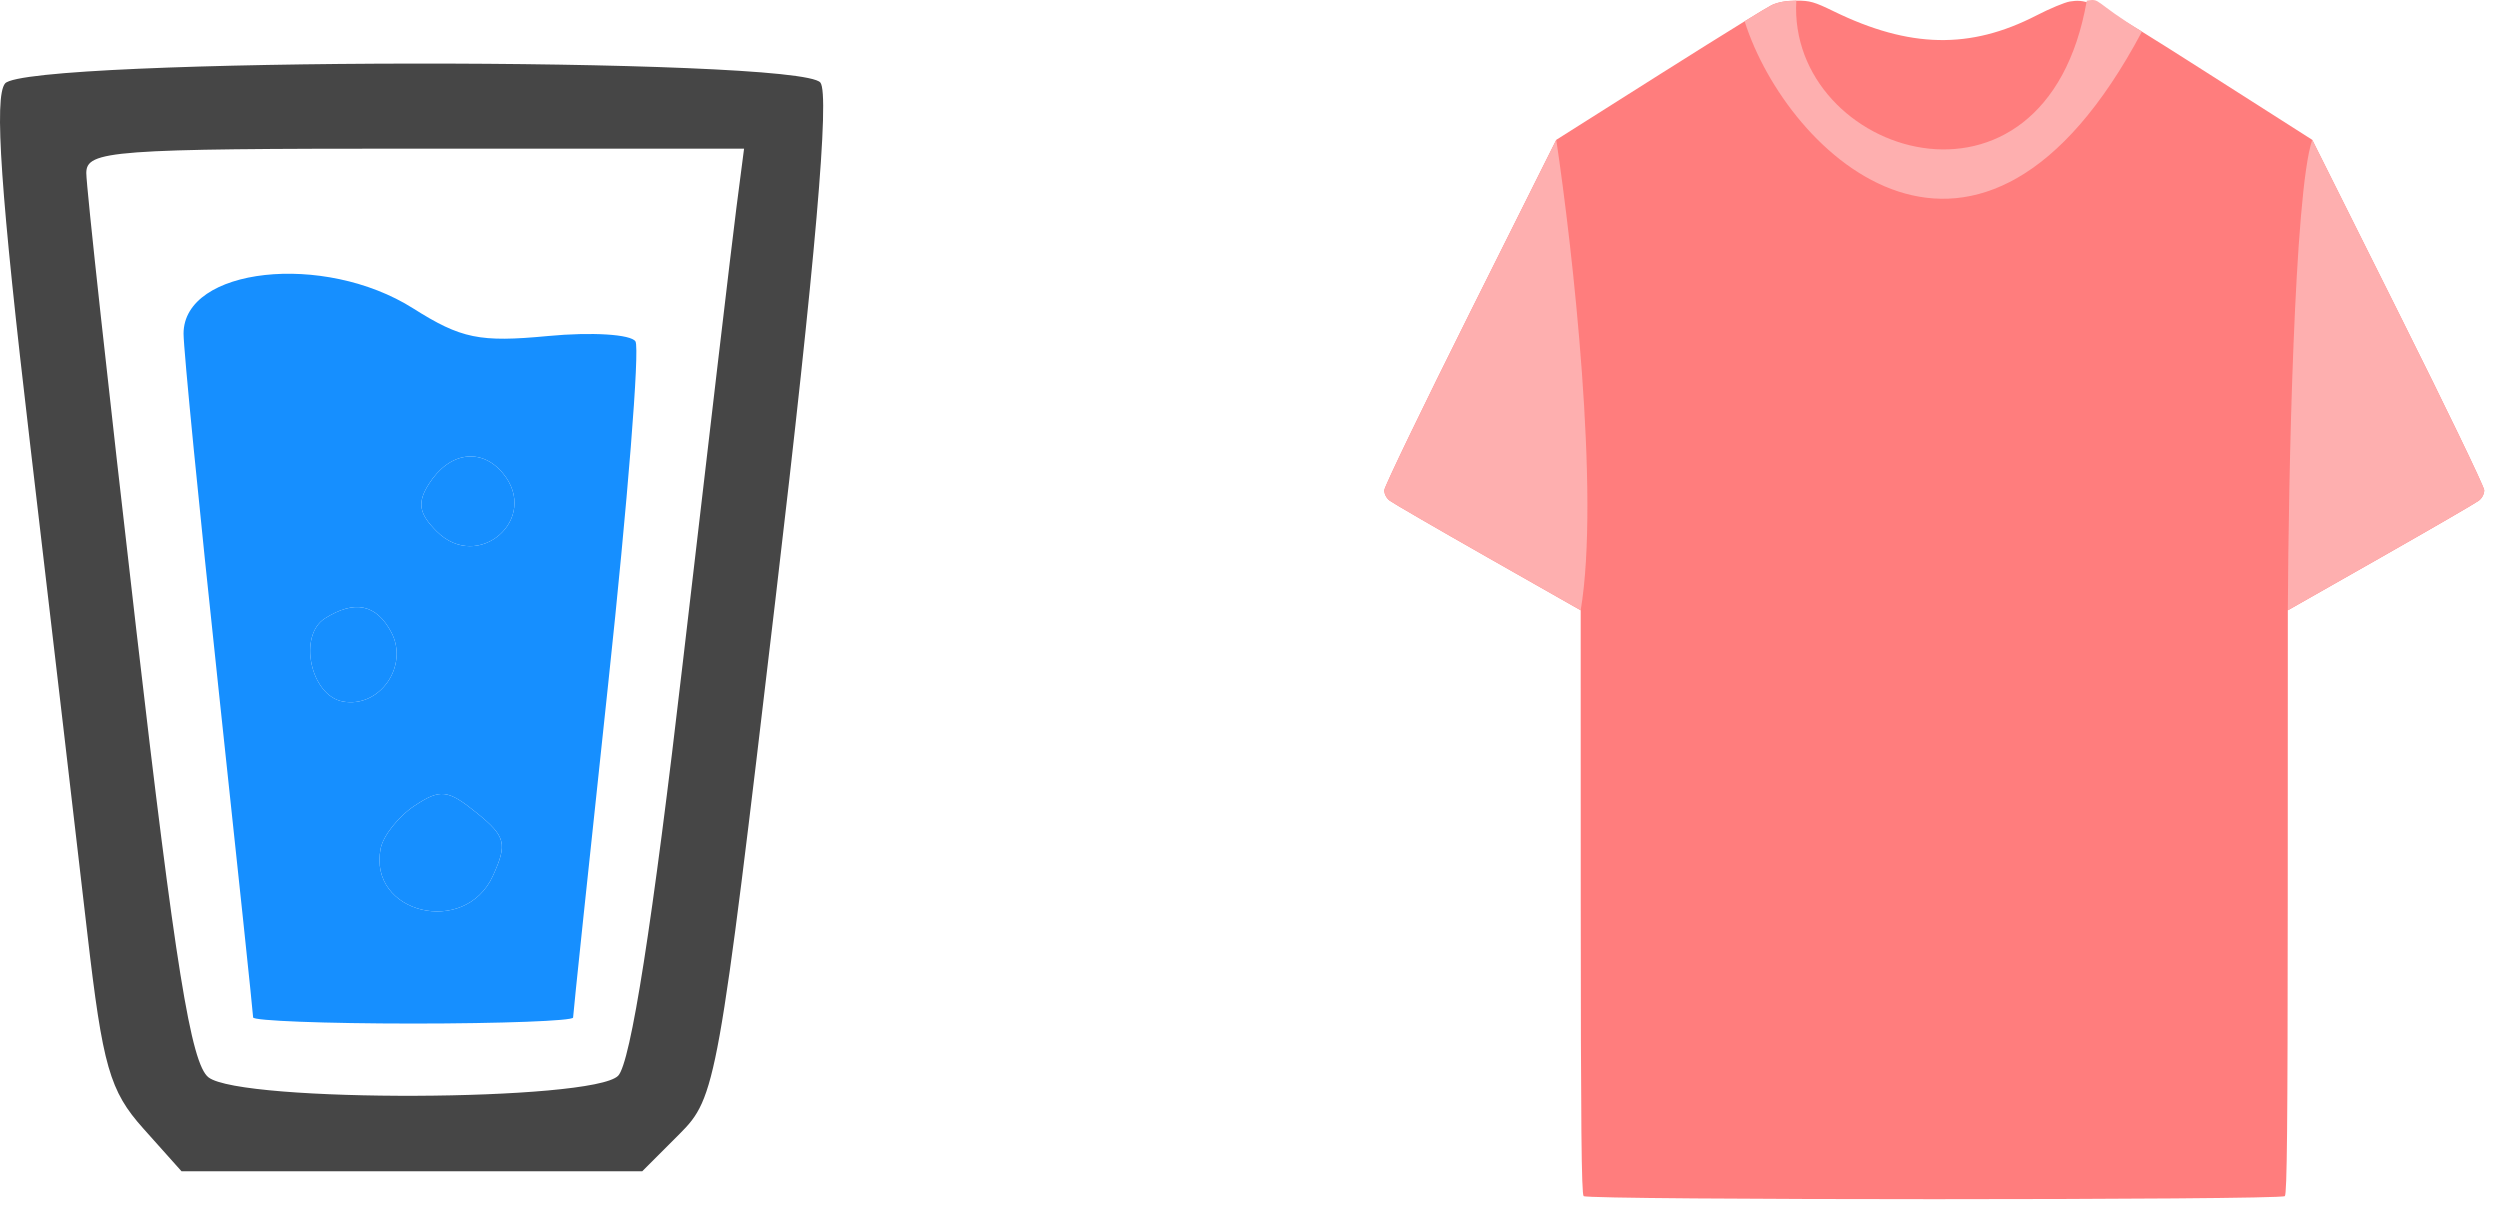 <svg width="121" height="59" viewBox="0 0 121 59" fill="none" xmlns="http://www.w3.org/2000/svg">
<path d="M18.423 41.068C17.8 44.213 22.504 45.359 23.856 42.391C24.567 40.832 24.476 40.479 23.072 39.343C21.676 38.212 21.314 38.17 20.066 38.997C19.286 39.514 18.547 40.446 18.423 41.068Z" fill="#168FFF"/>
<path d="M15.727 29.93C14.415 30.762 15.031 33.655 16.583 33.951C18.369 34.292 19.812 32.232 18.934 30.593C18.211 29.241 17.157 29.024 15.727 29.93Z" fill="#168FFF"/>
<path d="M20.751 23.434C20.186 24.331 20.274 24.857 21.132 25.715C23.149 27.732 26.159 25.096 24.34 22.904C23.293 21.643 21.734 21.873 20.751 23.434Z" fill="#168FFF"/>
<path fill-rule="evenodd" clip-rule="evenodd" d="M19.994 14.924C22.321 16.395 23.211 16.578 26.528 16.263C28.641 16.062 30.544 16.181 30.757 16.526C30.97 16.87 30.378 24.309 29.441 33.055C28.505 41.802 27.738 49.089 27.738 49.249C27.738 49.409 24.253 49.54 19.994 49.54C15.735 49.54 12.251 49.406 12.251 49.243C12.251 49.08 11.493 41.883 10.567 33.251C9.642 24.618 8.884 16.922 8.884 16.148C8.884 12.943 15.679 12.194 19.994 14.924ZM21.132 25.715C20.274 24.857 20.186 24.331 20.751 23.434C21.734 21.873 23.293 21.643 24.34 22.904C26.159 25.096 23.149 27.732 21.132 25.715ZM16.583 33.951C15.031 33.655 14.415 30.762 15.727 29.93C17.157 29.024 18.211 29.241 18.934 30.593C19.812 32.232 18.369 34.292 16.583 33.951ZM23.856 42.391C22.504 45.359 17.8 44.213 18.423 41.068C18.547 40.446 19.286 39.514 20.066 38.997C21.314 38.17 21.676 38.212 23.072 39.343C24.476 40.479 24.567 40.832 23.856 42.391Z" fill="#168FFF"/>
<path fill-rule="evenodd" clip-rule="evenodd" d="M0.245 4.04C-0.292 4.686 0.031 9.361 1.444 21.379C2.509 30.429 3.761 41.142 4.228 45.187C4.971 51.616 5.31 52.8 6.931 54.614L8.784 56.688H19.935H31.086L32.89 54.883C34.652 53.122 34.764 52.498 37.538 28.958C39.472 12.545 40.165 4.569 39.706 3.996C38.703 2.743 1.286 2.784 0.245 4.04ZM33.052 32.035C34.273 21.521 35.439 11.63 35.642 10.056L36.013 7.194H20.097C5.39 7.194 4.181 7.284 4.177 8.373C4.174 9.021 5.26 18.945 6.59 30.426C8.482 46.762 9.244 51.484 10.09 52.143C11.678 53.378 28.671 53.314 29.916 52.069C30.522 51.462 31.584 44.679 33.052 32.035Z" fill="#464646"/>
<path fill-rule="evenodd" clip-rule="evenodd" d="M85.745 0.249C85.641 0.298 85.162 0.586 84.44 1.031C83.419 1.659 81.914 2.6 80.307 3.616L75.323 6.768L71.163 15.095C68.875 19.674 67.002 23.557 67 23.724C66.998 23.912 67.098 24.106 67.264 24.234C67.411 24.347 69.55 25.587 72.018 26.989L76.505 29.538L76.508 43.647C76.511 54.466 76.544 57.788 76.648 57.892C76.846 58.09 110.39 58.09 110.587 57.892C110.691 57.788 110.724 54.466 110.727 43.647L110.731 29.538L115.218 26.989C117.685 25.587 119.825 24.347 119.972 24.234C120.136 24.107 120.238 23.91 120.237 23.724C120.235 23.555 118.391 19.732 116.073 15.095L111.913 6.768L106.815 3.517C105.488 2.671 104.468 2.024 103.67 1.531C101.27 0.048 100.876 -0.039 100.18 0.073C99.935 0.112 99.205 0.417 98.559 0.75C95.36 2.397 92.423 2.337 88.755 0.549C87.812 0.089 87.599 0.028 86.942 0.031C86.449 0.032 86.045 0.106 85.745 0.249Z" fill="#FF7D7D"/>
<path d="M86.942 0.031C86.449 0.032 86.045 0.106 85.745 0.249C85.641 0.298 85.162 0.586 84.44 1.03C86.5 7.53 95.805 16.331 103.67 1.53C101.27 0.048 101.696 -0.081 101 0.031C99 11.53 86.5 7.53 86.942 0.031Z" fill="#FEAFAF"/>
<path fill-rule="evenodd" clip-rule="evenodd" d="M111.913 6.768C111.043 9.29 110.762 22.999 110.731 29.538L115.218 26.989C117.685 25.587 119.825 24.347 119.972 24.234C120.136 24.107 120.238 23.91 120.237 23.724C120.235 23.555 118.391 19.732 116.073 15.094L111.913 6.768ZM71.163 15.094L75.323 6.768C76.111 12.027 77.45 23.944 76.505 29.538L72.018 26.989C69.55 25.587 67.411 24.347 67.264 24.234C67.098 24.106 66.998 23.912 67 23.724C67.002 23.557 68.875 19.674 71.163 15.094Z" fill="#FEAFAF"/>
</svg>
